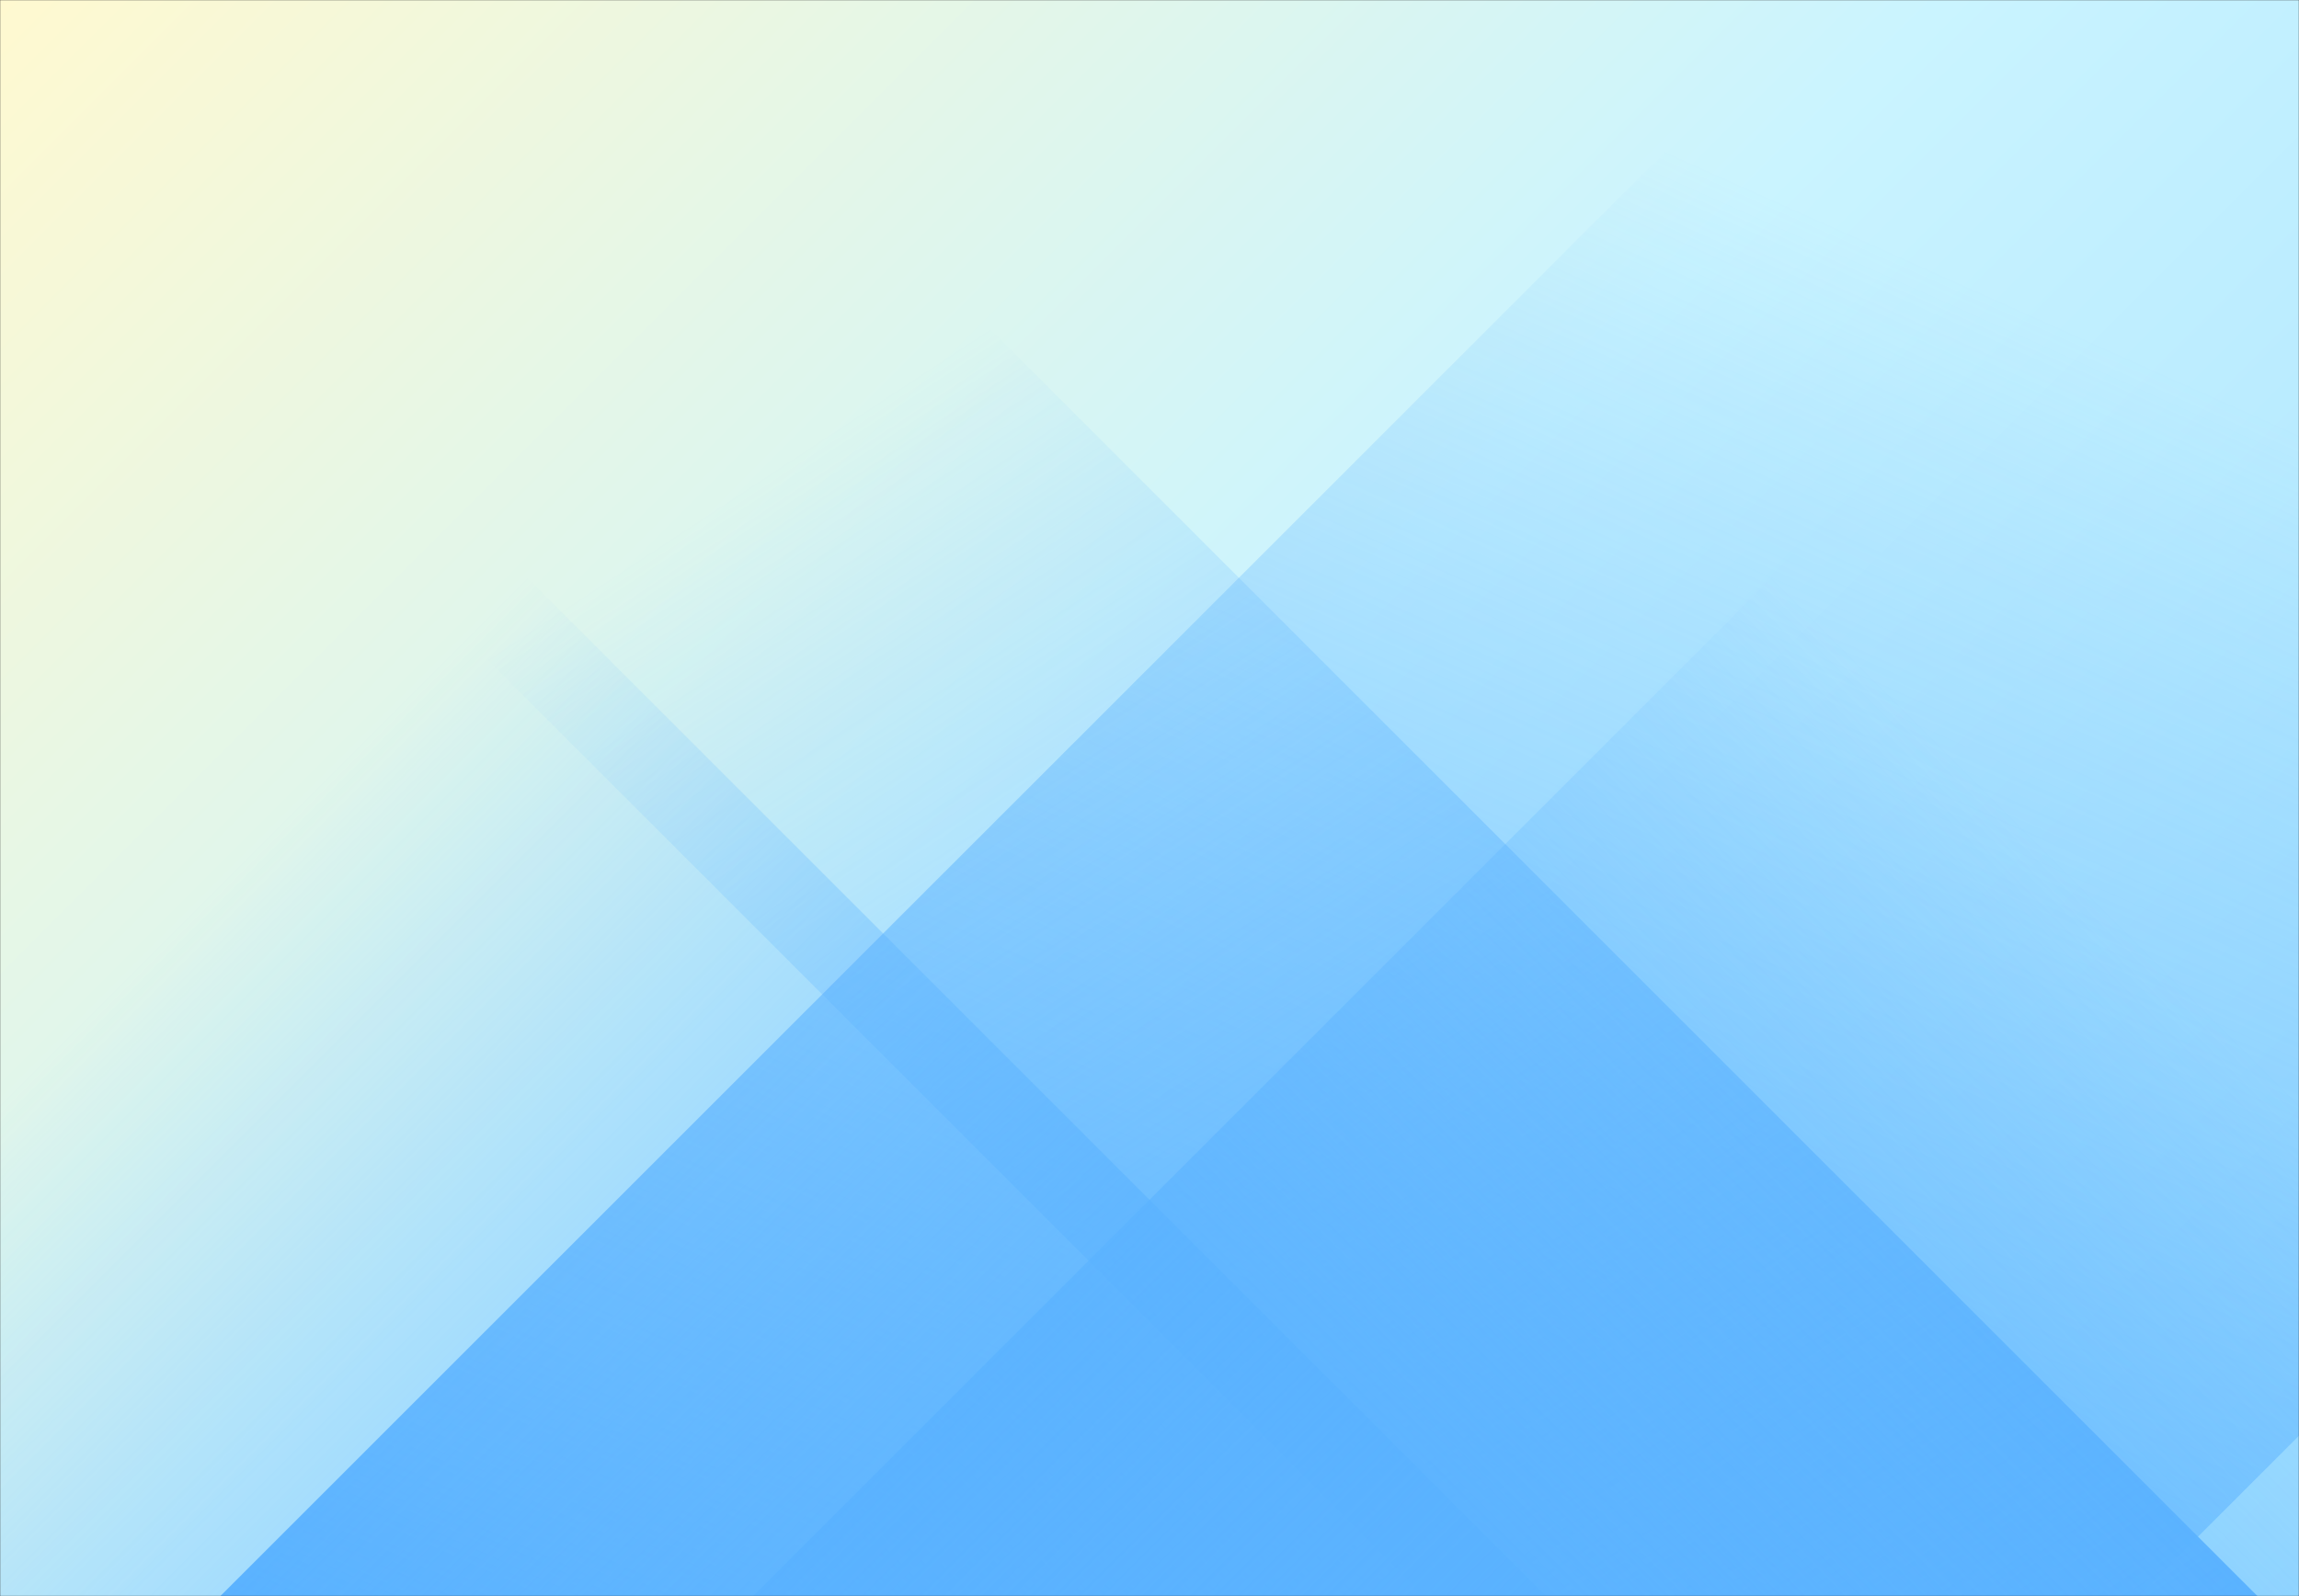 <svg xmlns="http://www.w3.org/2000/svg" version="1.1" xmlns:xlink="http://www.w3.org/1999/xlink" xmlns:svgjs="http://svgjs.dev/svgjs" width="1440" height="1000" preserveAspectRatio="none" viewBox="0 0 1440 1000"><rect x="0" y="0" width="1440" height="1000" fill="#333333" stroke="none"/><g mask="url(&quot;#SvgjsMask1219&quot;)" fill="none"><rect width="1440" height="1000" x="0" y="0" fill="url(&quot;#SvgjsLinearGradient1220&quot;)"></rect><path d="M138 1000L1138 0L2339.5 0L1339.5 1000z" fill="url(&quot;#SvgjsLinearGradient1221&quot;)"></path><path d="M1414 1000L414 0L-108 0L892 1000z" fill="url(&quot;#SvgjsLinearGradient1222&quot;)"></path><path d="M471.709 1000L1440 31.709L1440 1000z" fill="url(&quot;#SvgjsLinearGradient1221&quot;)"></path><path d="M0 1000L968.291 1000L 0 31.709z" fill="url(&quot;#SvgjsLinearGradient1222&quot;)"></path></g><defs><mask id="SvgjsMask1219"><rect width="1440" height="1000" fill="#ffffff"></rect></mask><linearGradient x1="7.64%" y1="-11%" x2="92.36%" y2="111%" gradientUnits="userSpaceOnUse" id="SvgjsLinearGradient1220"><stop stop-color="rgba(255, 249, 208, 1)" offset="0"></stop><stop stop-color="rgba(202, 244, 255, 1)" offset="0.5"></stop><stop stop-color="rgba(160, 222, 255, 1)" offset="1"></stop></linearGradient><linearGradient x1="0%" y1="100%" x2="100%" y2="0%" id="SvgjsLinearGradient1221"><stop stop-color="rgba(90, 178, 255, 1)" offset="0"></stop><stop stop-opacity="0" stop-color="rgba(90, 178, 255, 1)" offset="0.66"></stop></linearGradient><linearGradient x1="100%" y1="100%" x2="0%" y2="0%" id="SvgjsLinearGradient1222"><stop stop-color="rgba(90, 178, 255, 1)" offset="0"></stop><stop stop-opacity="0" stop-color="rgba(90, 178, 255, 1)" offset="0.66"></stop></linearGradient></defs></svg>